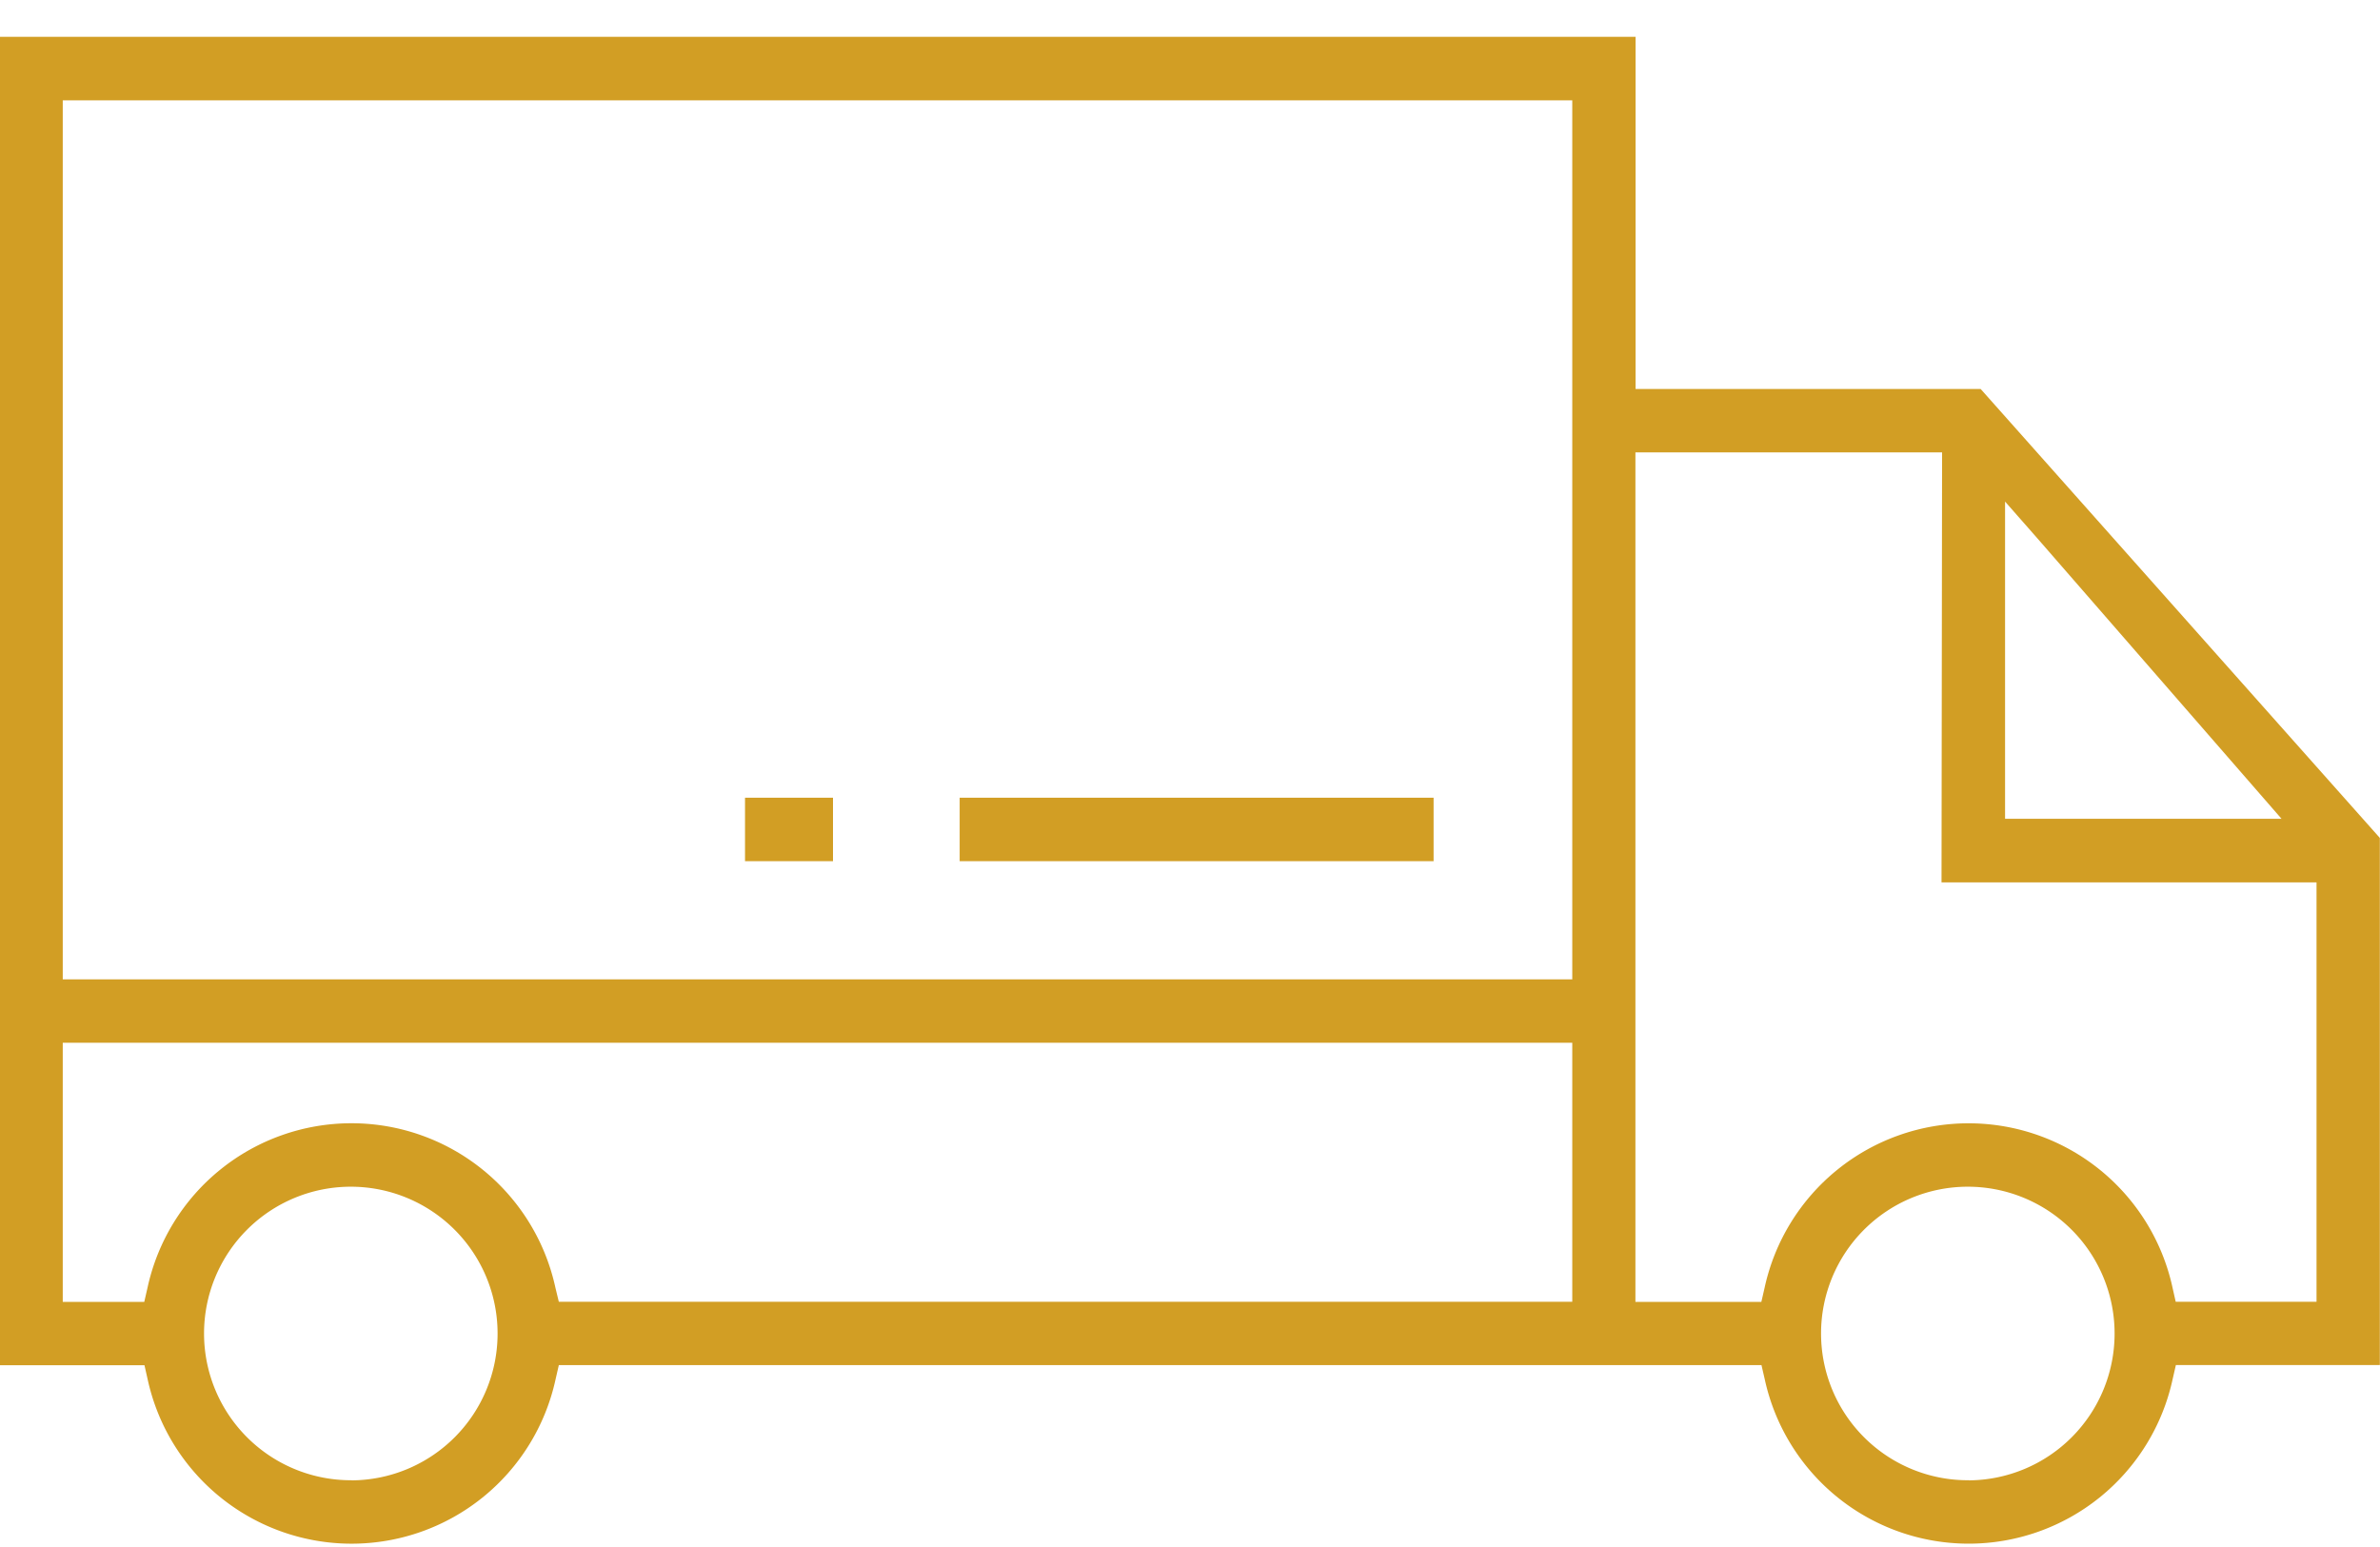<svg xmlns="http://www.w3.org/2000/svg" width="60" height="39" viewBox="0 0 60 39">
<defs>
    <style>
      .cls-1 {
        fill: #d29e24;
        fill-rule: evenodd;
      }
    </style>
  </defs>
  <path class="cls-1" d="M3.642,34.417l0.082,0.364a5.262,5.262,0,0,0,10.28,0l0.084-.366H44.407l0.084,0.364a5.261,5.261,0,0,0,10.279,0l0.084-.366h5.142V21.124L49.933,9.807h-8.7V0.928H-0.009V34.417H3.642Zm5.222,2.9a3.7,3.7,0,1,1,3.68-3.7A3.7,3.7,0,0,1,8.864,37.32Zm40.767,0a3.7,3.7,0,1,1,3.678-3.7A3.7,3.7,0,0,1,49.631,37.32Zm0.917-24.672,0.816,0.928,6.154,7.069h-6.97v-8Zm-9.319-1.241H48.96L48.946,22.245H58.4V32.818h-3.55l-0.082-.364a5.262,5.262,0,0,0-10.28,0l-0.084.366H41.229V11.407ZM1.582,2.529H39.637v22.16H1.582V2.529Zm0,23.759H39.637v6.53H14.088L14,32.454a5.261,5.261,0,0,0-10.279,0l-0.084.366H1.582v-6.53Zm17.2-6.177v1.6H21v-1.6H18.786Zm5.411,0v1.6H36.141v-1.6H24.2Z"/>
</svg>
